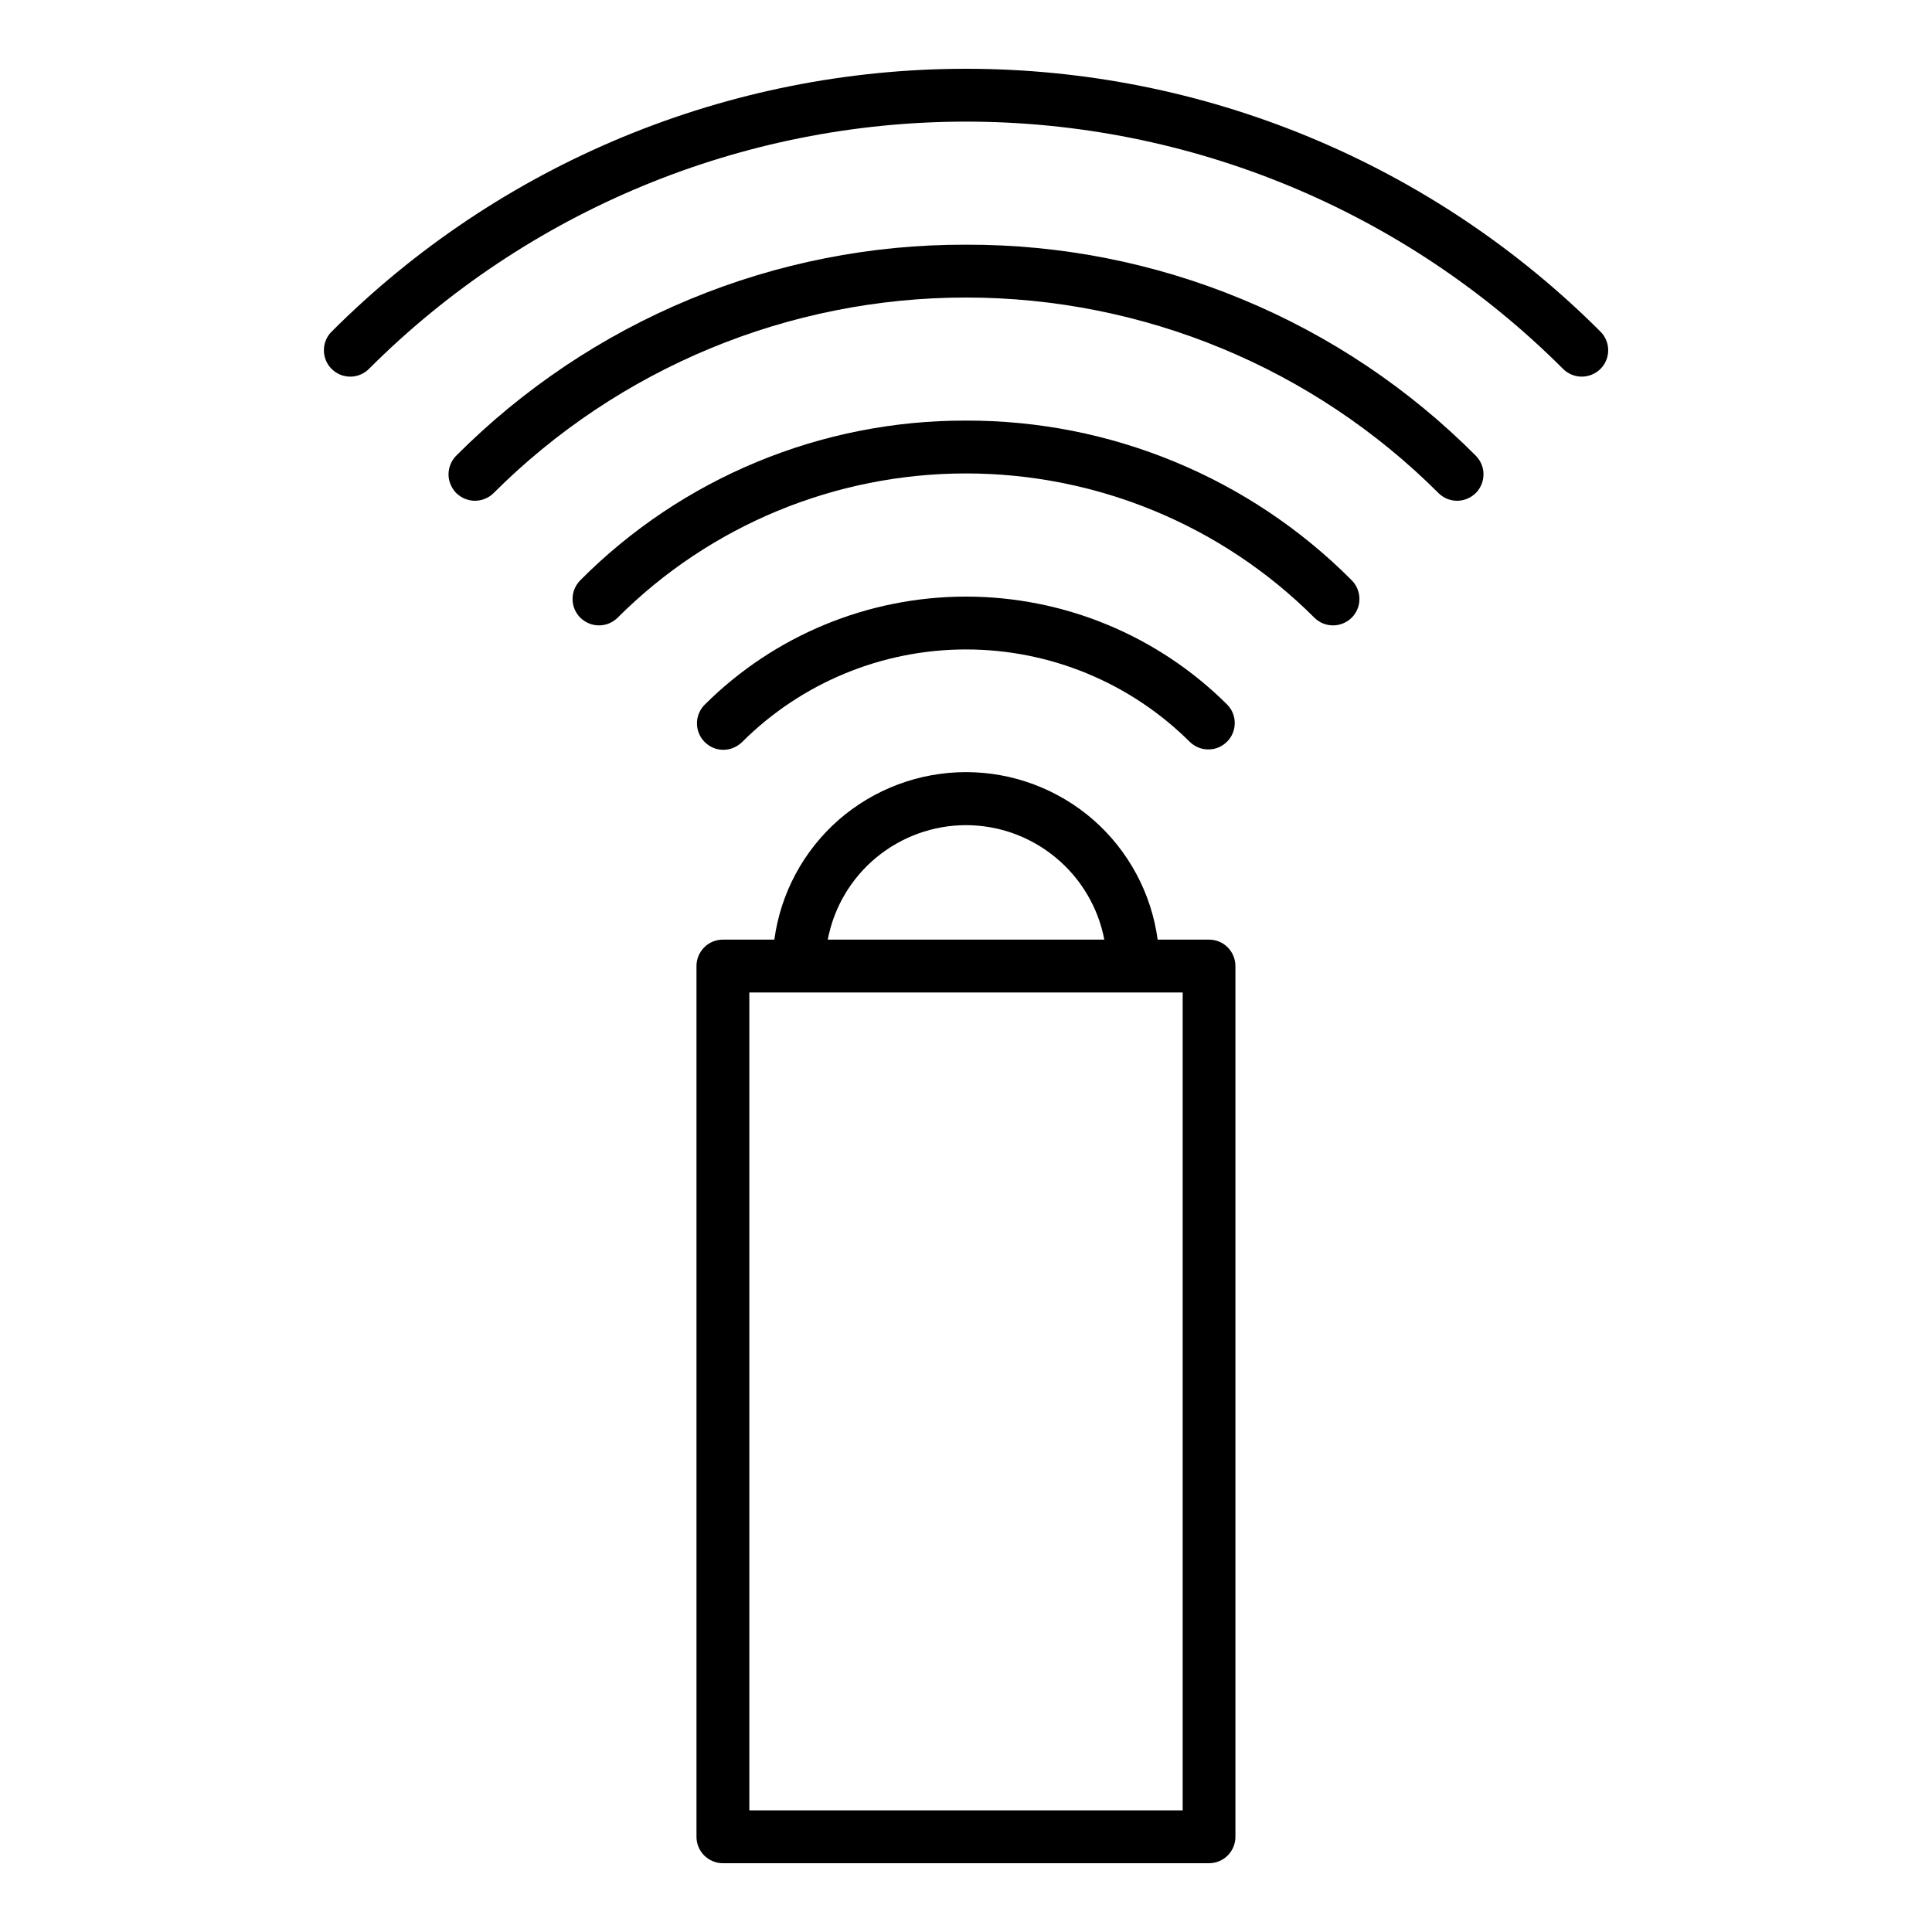 <svg width="20" height="20" viewBox="0 0 20 20" fill="none" xmlns="http://www.w3.org/2000/svg">
<path d="M12.516 9.727H11.984C11.919 9.246 11.682 8.806 11.318 8.487C10.953 8.169 10.485 7.993 10 7.993C9.515 7.993 9.047 8.169 8.682 8.487C8.318 8.806 8.081 9.246 8.016 9.727H7.484C7.448 9.727 7.413 9.734 7.38 9.747C7.346 9.761 7.316 9.781 7.291 9.806C7.265 9.832 7.245 9.862 7.231 9.895C7.217 9.928 7.21 9.964 7.21 10V19.015C7.21 19.087 7.239 19.157 7.29 19.208C7.342 19.259 7.411 19.288 7.484 19.288H12.516C12.588 19.288 12.658 19.259 12.709 19.208C12.76 19.157 12.789 19.087 12.789 19.015V10C12.789 9.928 12.76 9.858 12.709 9.807C12.658 9.755 12.588 9.727 12.516 9.727ZM10 8.542C10.339 8.542 10.667 8.661 10.928 8.877C11.19 9.093 11.368 9.394 11.432 9.727H8.569C8.632 9.394 8.81 9.093 9.071 8.877C9.333 8.661 9.661 8.542 10 8.542ZM12.243 18.741H7.757V10.274H12.243V18.741ZM10 4.354C9.258 4.352 8.523 4.497 7.838 4.781C7.153 5.064 6.53 5.481 6.007 6.007C5.956 6.059 5.927 6.128 5.927 6.201C5.927 6.273 5.956 6.343 6.007 6.394C6.059 6.445 6.128 6.474 6.201 6.474C6.273 6.474 6.343 6.445 6.394 6.394C7.35 5.438 8.648 4.901 10 4.901C11.352 4.901 12.65 5.438 13.606 6.394C13.657 6.445 13.727 6.474 13.799 6.474C13.872 6.474 13.941 6.445 13.993 6.394C14.044 6.343 14.073 6.273 14.073 6.201C14.073 6.128 14.044 6.059 13.993 6.007C13.47 5.481 12.847 5.064 12.162 4.781C11.477 4.497 10.742 4.352 10 4.354Z" fill="black"/>
<path d="M7.488 7.762C7.524 7.762 7.56 7.755 7.593 7.741C7.626 7.727 7.656 7.707 7.682 7.682C8.297 7.068 9.131 6.723 10 6.723C10.87 6.723 11.703 7.068 12.319 7.682C12.37 7.731 12.439 7.759 12.511 7.758C12.583 7.758 12.651 7.729 12.702 7.678C12.753 7.628 12.781 7.559 12.782 7.487C12.783 7.416 12.755 7.346 12.705 7.295C11.987 6.579 11.014 6.176 10 6.176C8.986 6.176 8.013 6.579 7.295 7.295C7.257 7.333 7.231 7.382 7.22 7.435C7.21 7.488 7.215 7.543 7.236 7.593C7.256 7.643 7.292 7.685 7.336 7.715C7.381 7.746 7.434 7.762 7.488 7.762ZM10 2.533C9.019 2.53 8.047 2.722 7.141 3.098C6.235 3.473 5.412 4.025 4.72 4.72C4.67 4.772 4.643 4.841 4.643 4.913C4.644 4.984 4.673 5.053 4.723 5.104C4.774 5.154 4.843 5.183 4.914 5.184C4.986 5.184 5.055 5.157 5.107 5.107C6.405 3.809 8.165 3.08 10 3.08C11.836 3.08 13.596 3.809 14.894 5.107C14.945 5.157 15.014 5.184 15.086 5.184C15.158 5.183 15.226 5.154 15.277 5.104C15.328 5.053 15.356 4.984 15.357 4.913C15.358 4.841 15.33 4.772 15.28 4.72C14.589 4.025 13.766 3.473 12.859 3.098C11.953 2.722 10.981 2.53 10 2.533Z" fill="black"/>
<path d="M16.568 3.433C15.705 2.57 14.681 1.886 13.554 1.419C12.428 0.952 11.22 0.712 10 0.712C8.78 0.712 7.573 0.952 6.446 1.419C5.319 1.886 4.295 2.57 3.433 3.433C3.381 3.484 3.353 3.553 3.353 3.626C3.353 3.698 3.381 3.768 3.433 3.819C3.484 3.87 3.553 3.899 3.626 3.899C3.698 3.899 3.768 3.87 3.819 3.819C5.458 2.18 7.682 1.259 10 1.259C12.318 1.259 14.542 2.18 16.181 3.819C16.232 3.87 16.302 3.899 16.374 3.899C16.447 3.899 16.516 3.87 16.568 3.819C16.619 3.768 16.648 3.698 16.648 3.626C16.648 3.553 16.619 3.484 16.568 3.433Z" fill="black"/>
</svg>
